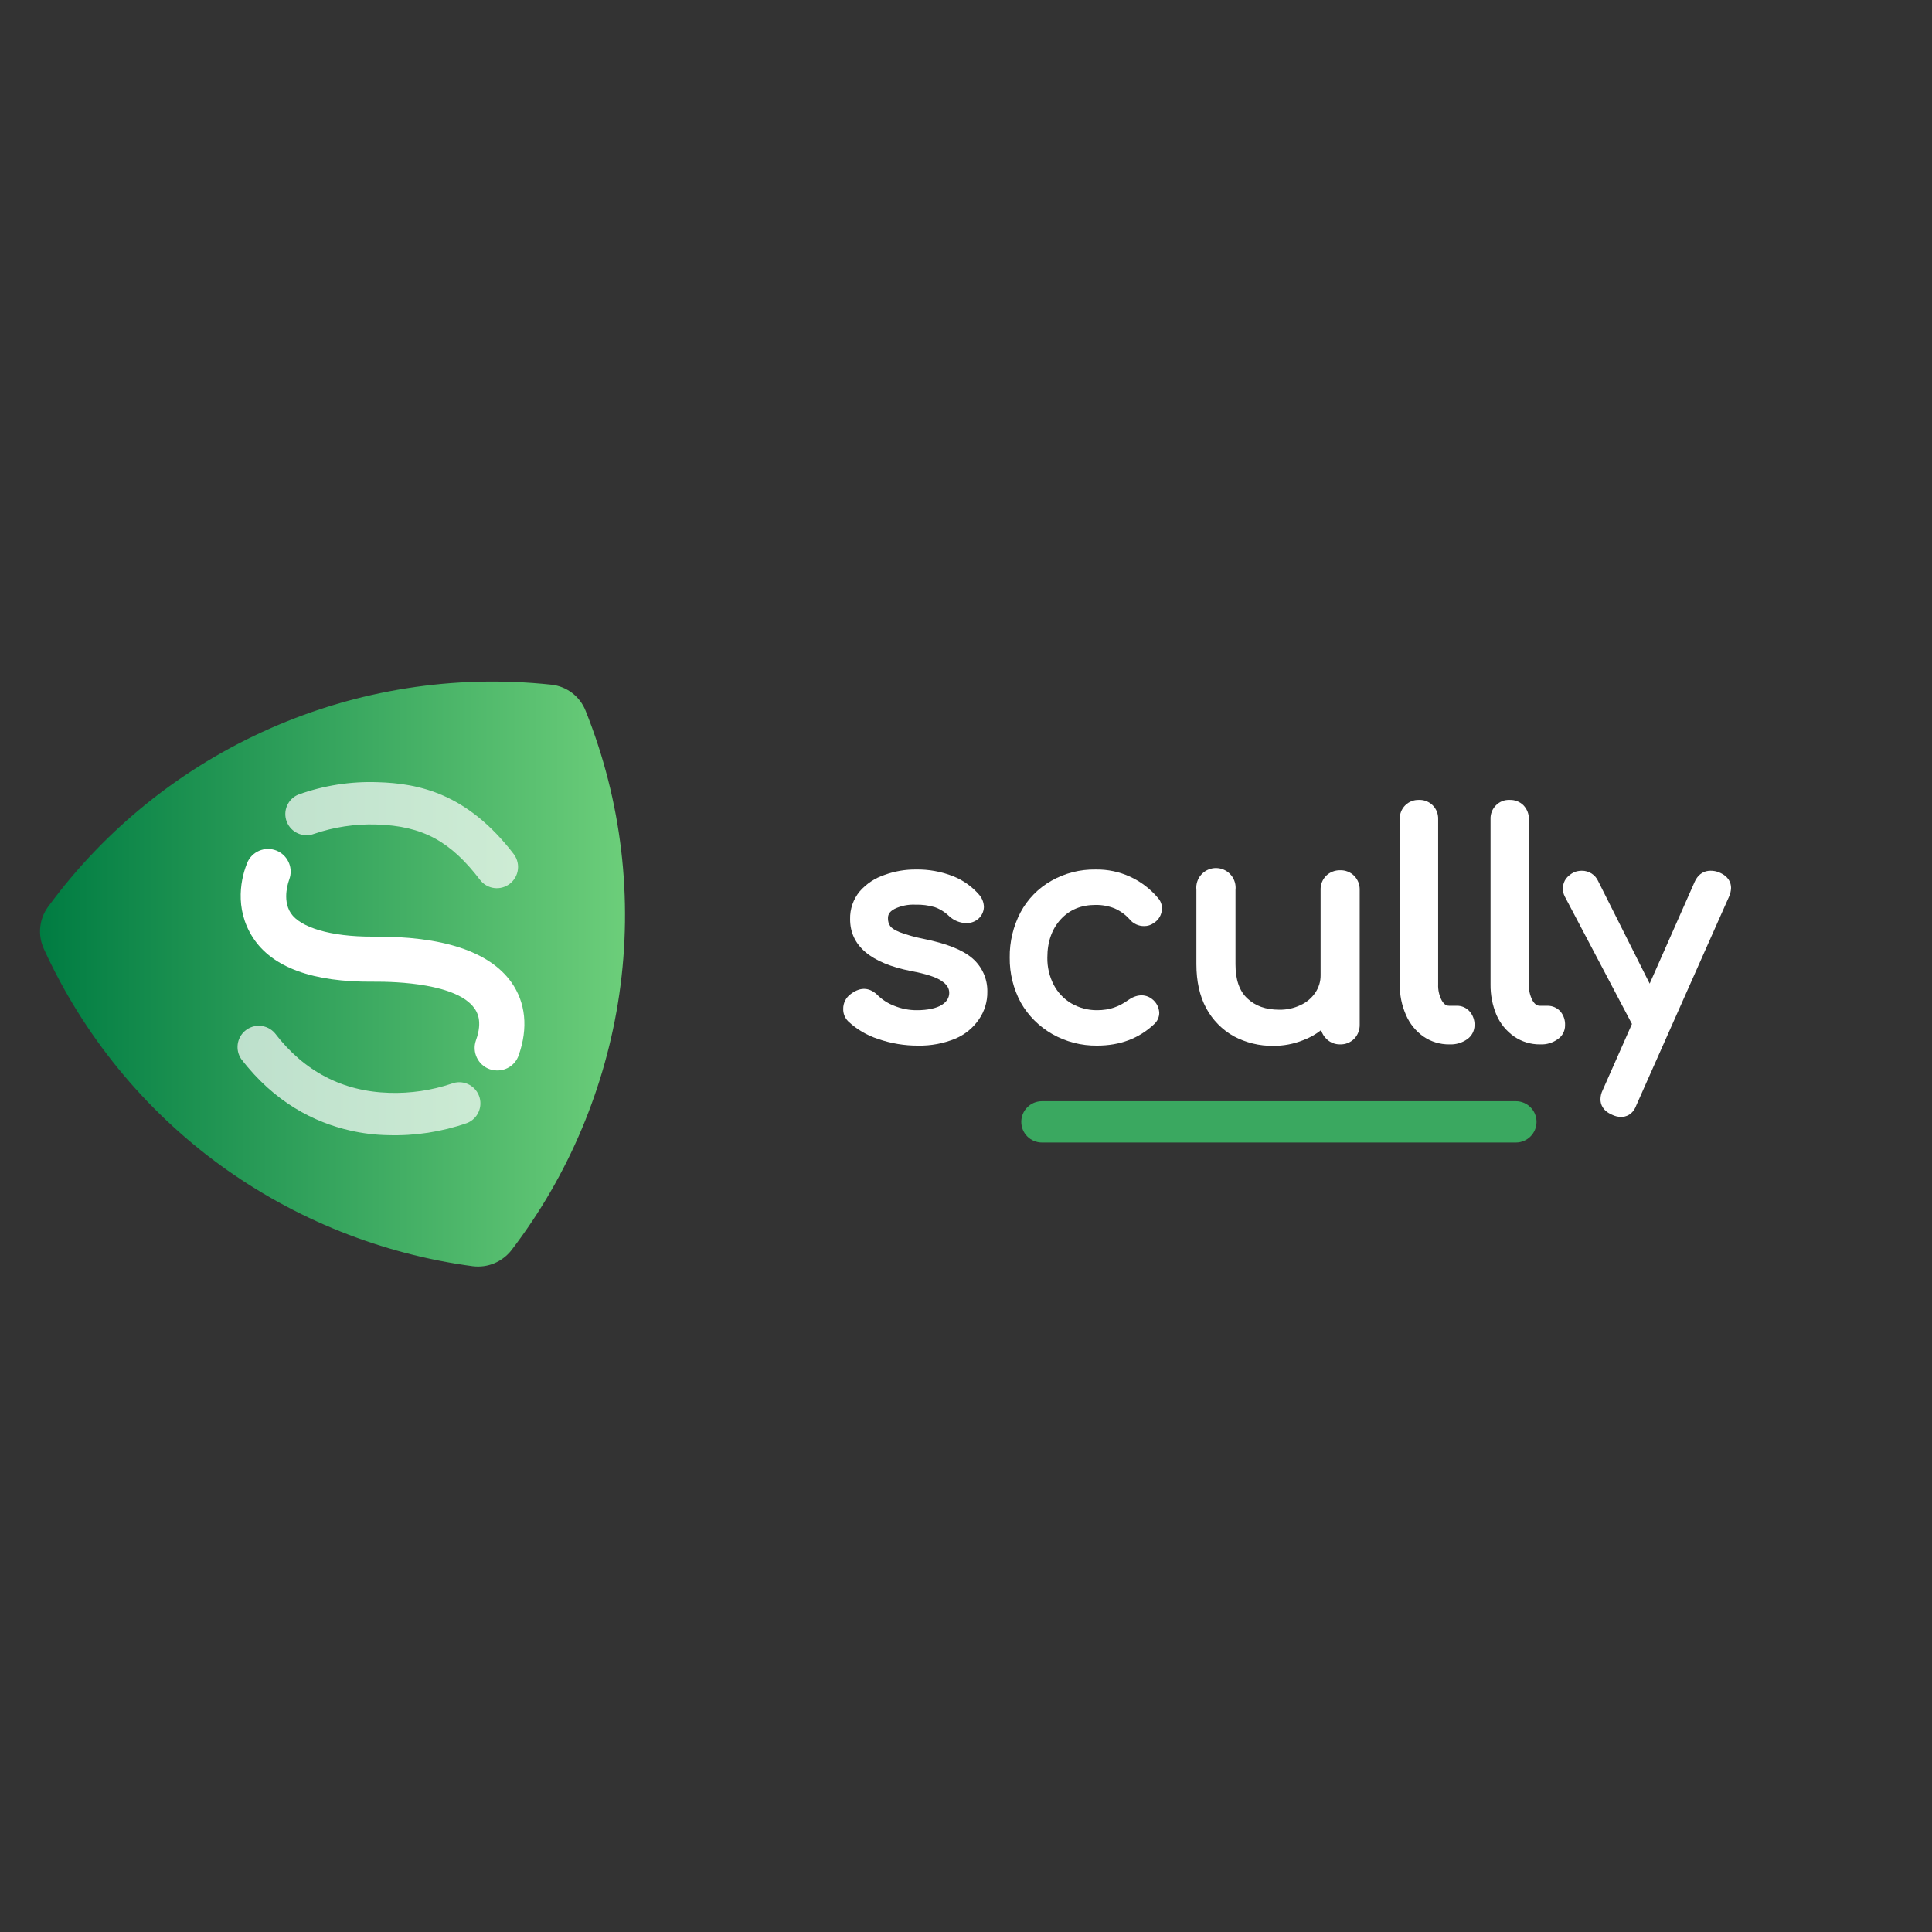 <?xml version="1.0" encoding="utf-8"?>
<!-- Generator: Adobe Illustrator 16.0.0, SVG Export Plug-In . SVG Version: 6.00 Build 0)  -->
<!DOCTYPE svg PUBLIC "-//W3C//DTD SVG 1.1//EN" "http://www.w3.org/Graphics/SVG/1.1/DTD/svg11.dtd">
<svg version="1.1" id="Layer_1" xmlns="http://www.w3.org/2000/svg" xmlns:xlink="http://www.w3.org/1999/xlink" x="0px" y="0px"
	 width="16382.881px" height="16382.881px" viewBox="0 0 16382.881 16382.881" enable-background="new 0 0 16382.881 16382.881"
	 xml:space="preserve">
<rect x="0" y="0" width="16382.881" height="16382.881" fill="#333333" stroke="none"/>
<title>logo</title>
<linearGradient id="SVGID_1_" gradientUnits="userSpaceOnUse" x1="-753.654" y1="-558.005" x2="-511.421" y2="-558.005" gradientTransform="matrix(20.479 0 0 20.479 15773.219 19686.723)">
	<stop  offset="0" style="stop-color:#007C42"/>
	<stop  offset="1" style="stop-color:#6CCE7A"/>
</linearGradient>
<path fill="url(#SVGID_1_)" d="M4191.296,10712.322c-57.461,23.9-120.146,32.449-181.906,24.805
	c-773.881-103.355-1509.856-397.746-2141.531-856.611c-648.513-472.885-1164-1105.141-1496.591-1835.602
	c-53.005-116.381-39.096-252.307,36.381-355.543c985.096-1343.061,2610.36-2060.569,4266.526-1883.555
	c130.381,13.449,242.513,98.186,291.049,219.941c305.934,762.764,404.635,1592.887,286.09,2406.121
	c-115.52,789.172-430.254,1535.885-914.492,2169.643C4298.488,10650.195,4248.412,10688.322,4191.296,10712.322z"/>
<path fill="#FFFFFF" d="M4191.296,9075.17c-12.973-1.172-25.75-3.949-38.035-8.273c-99.968-35.08-152.569-144.557-117.49-244.525
	c0.027-0.072,0.052-0.146,0.078-0.221c61.186-168.676,4.961-246.4-13.229-272.86c-148.833-206.71-649.901-226.554-858.267-224.899
	c-510.99,4.959-854.959-120.721-1018.675-372.082c-163.716-251.359-100.875-519.26-42.996-649.9
	c48.825-94.024,164.625-130.664,258.647-81.836c85.419,44.355,124.742,145.146,91.936,235.629
	c-1.654,6.613-66.148,168.679,13.229,287.742c79.377,119.066,334.045,200.097,694.55,198.441
	c593.677-4.961,987.254,125.682,1174.123,385.311c122.373,171.985,145.523,388.619,62.84,621.789
	C4368.065,9035.451,4281.399,9088.146,4191.296,9075.17z"/>
<path opacity="0.7" fill="#FFFFFF" enable-background="new    " d="M2663.284,7070.893
	c169.636-57.978,348.343-84.867,527.528-79.377c396.886,11.574,631.71,145.524,879.766,469.647
	c25.541,33.194,61.756,56.56,102.527,66.146c97.105,21.931,193.602-39.016,215.527-136.121
	c11.683-51.733-0.012-105.985-31.967-148.313c-395.232-515.951-805.35-600.287-1155.932-610.211
	c-227.275-7.728-453.959,27.621-668.091,104.185c-91.777,36.086-136.936,139.729-100.875,231.514
	C2467.904,7060.111,2571.059,7105.796,2663.284,7070.893z"/>
<path opacity="0.7" fill="#FFFFFF" enable-background="new    " d="M3829.137,9189.271
	c-169.855,56.932-348.472,83.246-527.528,77.725c-396.886-11.578-722.663-181.908-970.718-506.029
	c-65.025-75.381-178.845-83.773-254.224-18.746c-69.058,59.57-82.738,161.34-31.864,237.033
	c284.436,372.08,625.096,539.102,922.76,606.904c106.371,24.441,214.998,37.74,324.124,39.688
	c227.085,6.832,453.505-27.918,668.092-102.529c92.244-36.076,137.778-140.098,101.702-232.342
	C4025.406,9198.729,3921.383,9153.193,3829.137,9189.271L3829.137,9189.271z"/>
<path fill="#3AA860" d="M12854.218,9688.209H8835.396c-96.75,0-175.184-78.432-175.184-175.184s78.434-175.186,175.184-175.186
	h4018.822c96.752,0,175.184,78.434,175.184,175.186S12950.97,9688.209,12854.218,9688.209L12854.218,9688.209z"/>
<path fill="#FFFFFF" d="M8243.106,8124.061c-83.421-70.908-216.896-123.047-410.851-162.672
	c-68.852-13.235-136.509-32.067-202.296-56.309c-52.138-20.855-72.994-39.625-81.335-52.139
	c-13.252-19.658-19.833-43.056-18.771-66.736c0-20.855,4.172-52.141,56.311-79.252c55.21-26.412,116.148-38.6,177.271-35.453
	c54.981-1.639,109.879,5.4,162.67,20.855c46.125,16.496,88.11,42.826,123.047,77.164c39.223,36.391,90.41,57.164,143.902,58.396
	c33.648,0.91,66.654-9.358,93.848-29.199c34.096-24.937,54.855-64.146,56.311-106.36c-0.506-38.345-14.541-75.275-39.625-104.277
	c-60.445-70.131-137.027-124.523-223.153-158.5c-99.603-39.002-205.877-58.133-312.829-56.309
	c-91.018-0.881-181.447,14.664-266.949,45.881c-81.441,26.905-154.182,75.158-210.639,139.729
	c-54.58,66.213-83.459,149.883-81.334,235.666c0,225.235,175.185,373.31,519.297,440.047
	c120.959,22.941,208.554,50.053,256.52,83.42c47.968,33.369,64.652,62.568,64.652,102.191c0,39.625-20.855,75.08-64.652,102.192
	c-43.796,27.11-118.875,43.794-208.553,43.794c-66.498,0.443-132.422-12.316-193.955-37.539
	c-50.361-19.326-96.424-48.381-135.56-85.506c-66.737-68.822-145.987-79.25-231.494-14.599
	c-41.321,29.054-65.54,76.712-64.651,127.218c-0.793,38.972,14.256,76.601,41.711,104.276
	c72.571,68.375,159.5,119.68,254.435,150.156l0,0c109.301,37.918,224.254,56.961,339.94,56.313
	c107.158,1.945,213.592-17.926,312.832-58.395c82.017-34.082,152.318-91.34,202.294-164.758
	c47.371-68.582,72.16-150.237,70.908-233.579C8374.509,8299.932,8327.013,8194.982,8243.106,8124.061z"/>
<path fill="#FFFFFF" d="M9290.042,7673.586c54.916-0.777,109.457,9.141,160.586,29.197c48.457,21.176,91.834,52.463,127.219,91.762
	c30.396,37.82,76.623,59.393,125.131,58.396c28.408,0.303,56.17-8.463,79.25-25.025c43.338-25.982,70.158-72.525,70.908-123.049
	c0.754-33.059-11.189-65.15-33.369-89.676c-130.795-156.744-325.613-245.717-529.725-241.922
	c-131.465-2.219-261.113,30.914-375.396,95.934c-110.438,62.479-200.848,155.06-260.691,266.947
	c-62.029,118.289-93.568,250.186-91.764,383.738c-1.621,133.122,30.676,264.466,93.85,381.651
	c63.391,111.345,155.604,203.556,266.947,266.946c115.611,65.711,246.598,99.539,379.568,98.023
	c193.955,0,356.625-60.48,485.928-183.527c26.264-24.184,41.361-58.148,41.711-93.848c-1.609-47.101-24.654-90.884-62.566-118.878
	c-58.395-43.795-131.387-39.625-204.381,12.514s-152.244,83.42-260.691,83.42c-76.904,0.486-152.529-19.68-218.982-58.393
	c-62.852-37.467-114.104-91.605-148.072-156.416c-36.965-71.484-55.598-151.029-54.223-231.494
	c0-135.56,39.623-244.006,114.703-325.344C9071.062,7713.211,9169.081,7673.586,9290.042,7673.586z"/>
<path fill="#FFFFFF" d="M11484.022,7427.492c-31.891-32.121-75.725-49.504-120.961-47.969
	c-43.418-0.484-85.313,15.975-116.789,45.883c-32.121,31.891-49.504,75.723-47.965,120.961v723.68
	c0.527,51.977-14.746,102.887-43.799,145.988c-30.934,46.467-74.289,83.316-125.131,106.362
	c-56.539,27.243-118.691,40.817-181.441,39.624c-114.705,0-202.297-31.283-271.121-95.933
	c-68.82-64.653-100.105-160.589-100.105-289.89v-629.832c10.287-91.568-55.604-174.14-147.174-184.424
	c-91.566-10.287-174.137,55.604-184.426,147.174c-1.389,12.377-1.389,24.873,0,37.25v629.832
	c0,143.901,27.115,269.032,83.422,373.309c53.686,99.838,134.711,182.307,233.58,237.752
	c103.283,54.963,218.783,82.939,335.771,81.336c86.42,0.398,172.102-15.891,252.348-47.967
	c55.035-20.092,106.449-48.969,152.244-85.508c8.377,27.564,23.418,52.635,43.795,72.994c30.75,31.264,72.945,48.594,116.791,47.967
	c45.238,1.537,89.07-15.846,120.961-47.967c30.225-32.117,46.691-74.781,45.881-118.875V7546.367
	C11531.171,7502.193,11514.64,7459.359,11484.022,7427.492L11484.022,7427.492z"/>
<path fill="#FFFFFF" d="M12353.69,8528.652h-64.652c-16.684,0-39.625-4.17-62.566-43.795
	c-22.49-42.279-33.291-89.797-31.281-137.646V6945.734c1.422-43.584-15.174-85.828-45.883-116.791
	c-30.82-30.922-73.162-47.558-116.789-45.881c-43.586-1.424-85.828,15.174-116.791,45.881
	c-30.922,30.819-47.559,73.164-45.881,116.791v1401.477c-1.457,88.953,16.33,177.17,52.139,258.607
	c31.369,73.734,82.641,137.279,148.072,183.527c64.445,44.129,140.879,67.422,218.98,66.736h4.172
	c52.836,2.123,104.893-13.273,148.072-43.795c38.93-27.105,62.264-71.439,62.566-118.877c1.199-42.775-13.684-84.451-41.711-116.789
	C12434.901,8545.325,12395.169,8527.75,12353.69,8528.652z"/>
<path fill="#FFFFFF" d="M13121.165,8528.652h-62.566c-16.684,0-39.625-4.17-62.564-43.795
	c-22.492-42.279-33.293-89.797-31.285-137.646V6945.734c0.488-43.418-15.973-85.314-45.881-116.791
	c-30.961-30.707-73.205-47.306-116.789-45.881c-43.715-2.207-86.266,14.51-116.789,45.881
	c-30.922,30.819-47.559,73.164-45.883,116.791v1401.477c-1.119,88.715,15.914,176.719,50.053,258.607
	c32.133,73.875,84.107,137.402,150.16,183.527c64.443,44.129,140.877,67.422,218.98,66.736h4.172
	c52.191,2.135,103.59-13.285,145.986-43.795c39.785-26.346,63.375-71.166,62.566-118.877c1.982-42.531-12.17-84.244-39.627-116.789
	C13203.646,8545.232,13163.253,8527.703,13121.165,8528.652z"/>
<path fill="#FFFFFF" d="M14578.954,7398.297c-23.686-10.209-49.293-15.189-75.08-14.602c-41.709,0-98.021,16.688-133.475,93.85
	l-381.652,863.41l-435.875-867.582c-24.313-55.266-79.361-90.596-139.73-89.678c-22.164-0.109-44.133,4.143-64.652,12.514
	c-26.777,12.59-50.318,31.137-68.822,54.225c-31.834,44.748-35.863,103.574-10.428,152.244l569.352,1080.309l-248.18,561.004
	c-12.082,23.949-18.504,50.348-18.771,77.168c0,41.711,16.684,95.934,98.021,131.387c23.383,11.582,48.994,17.984,75.076,18.77
	c41.715,0,100.107-16.684,131.391-100.105l784.158-1764.359c11.402-24.191,17.787-50.439,18.771-77.164
	C14679.06,7487.973,14660.29,7431.664,14578.954,7398.297z"/>
</svg>
